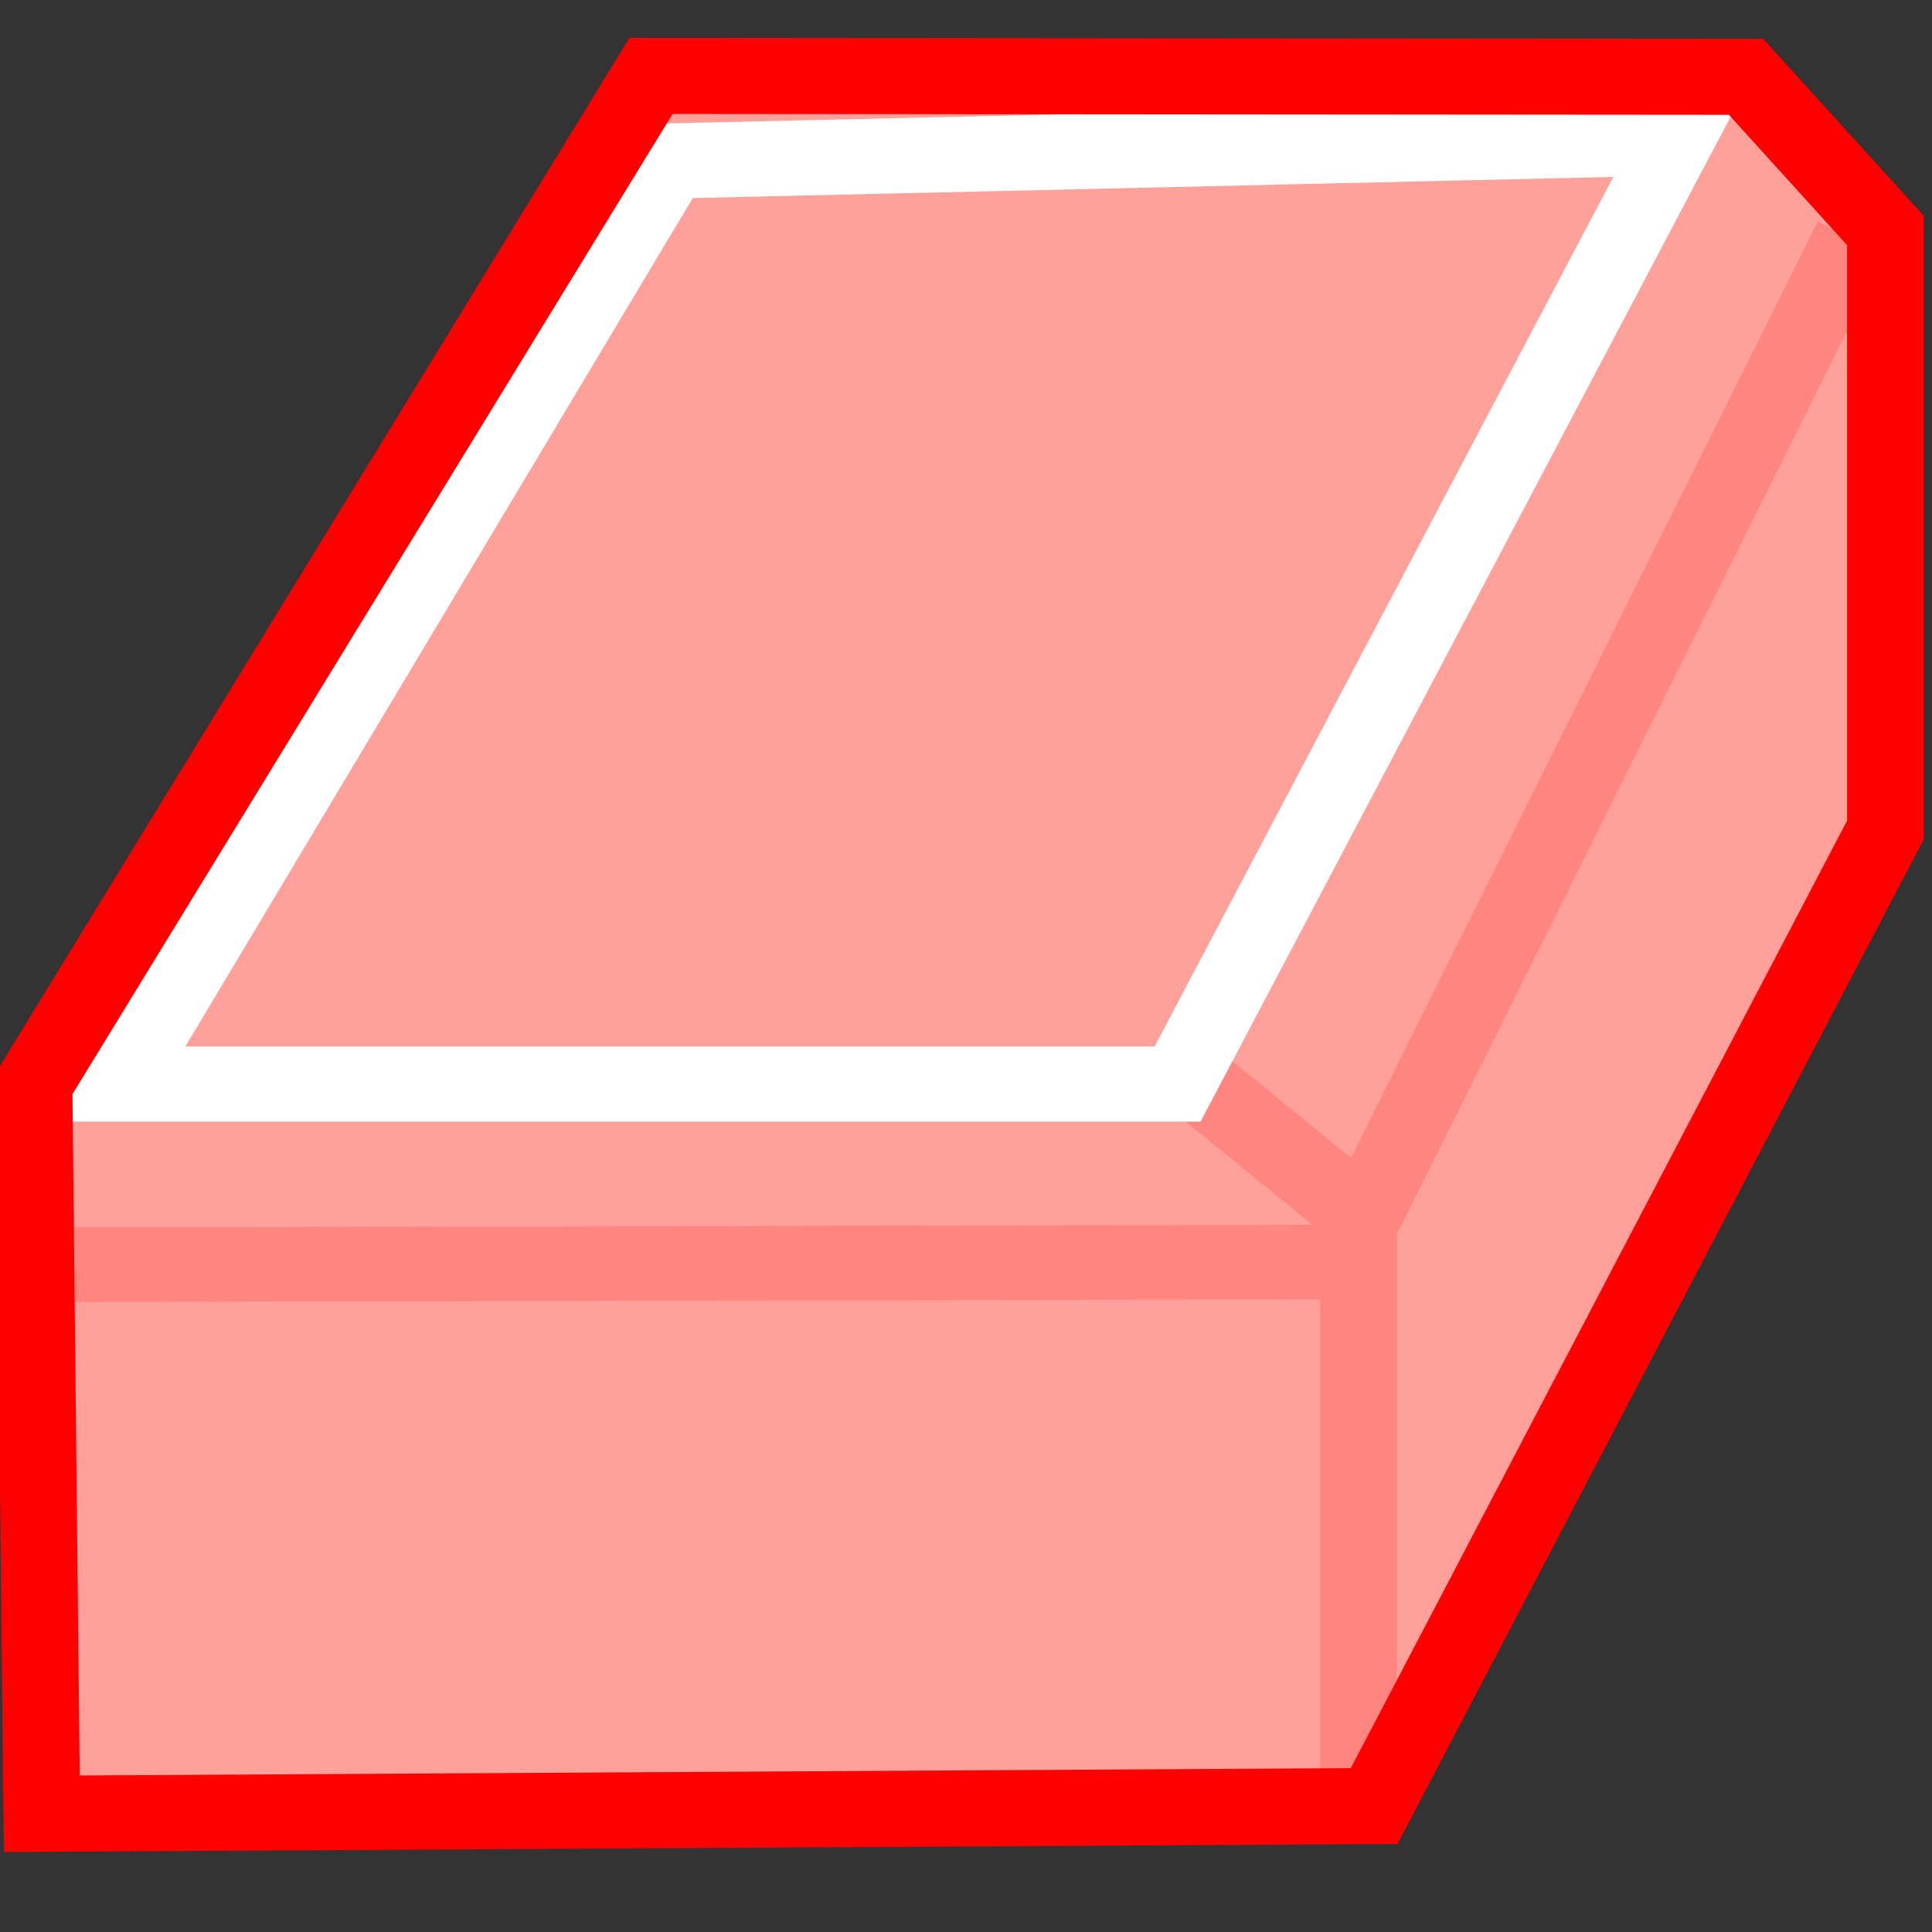 <?xml version="1.0" encoding="UTF-8" standalone="no"?>
<!-- Created with Inkscape (http://www.inkscape.org/) -->

<svg
   xmlns:dc="http://purl.org/dc/elements/1.1/"
   xmlns:cc="http://creativecommons.org/ns#"
   xmlns:rdf="http://www.w3.org/1999/02/22-rdf-syntax-ns#"
   xmlns:svg="http://www.w3.org/2000/svg"
   xmlns="http://www.w3.org/2000/svg"
   xmlns:sodipodi="http://sodipodi.sourceforge.net/DTD/sodipodi-0.dtd"
   xmlns:inkscape="http://www.inkscape.org/namespaces/inkscape"
   width="15.998"
   height="16"
   id="svg2"
   version="1.1"
   inkscape:version="0.48.3.1 r9886"
   sodipodi:docname="eraser.svg">
  <rect width="100%" height="100%" fill="#333333" stroke="none"/>
  <defs
     id="defs4" />
  <sodipodi:namedview
     id="base"
     pagecolor="#ffffff"
     bordercolor="#666666"
     borderopacity="1.0"
     inkscape:pageopacity="0.0"
     inkscape:pageshadow="2"
     inkscape:zoom="11.2"
     inkscape:cx="-8.3566855"
     inkscape:cy="9.3333977"
     inkscape:document-units="px"
     inkscape:current-layer="layer1"
     showgrid="false"
     inkscape:window-width="1366"
     inkscape:window-height="722"
     inkscape:window-x="0"
     inkscape:window-y="0"
     inkscape:window-maximized="1"
     fit-margin-top="0"
     fit-margin-left="0"
     fit-margin-right="0"
     fit-margin-bottom="0" />
  <g
     inkscape:label="Livello 1"
     inkscape:groupmode="layer"
     id="layer1"
     transform="translate(-0.174,-1035.854)">
    <g
       id="g3880"
       transform="matrix(0.127,0,0,0.126,-15.837,977.269)">
      <path
         sodipodi:nodetypes="cccccccc"
         inkscape:connector-curvature="0"
         id="path3068-6"
         d="m 170.609,469.79 -40.406,65.155 0.505,47.982 86.873,-0.505 33.335,-64.145 0,-39.396 -9.091,-10.102 z"
         style="fill:#ffa19a;fill-opacity:1;stroke:none" />
      <path
         sodipodi:nodetypes="ccc"
         inkscape:connector-curvature="0"
         id="path3858"
         d="m 246.791,480.598 -33.284,67.297 -82.587,0.179"
         style="fill:none;stroke:#ff8680;stroke-width:4.904;stroke-linecap:butt;stroke-linejoin:miter;stroke-miterlimit:4;stroke-opacity:1;stroke-dasharray:none" />
      <path
         sodipodi:nodetypes="ccc"
         inkscape:connector-curvature="0"
         id="path3860"
         d="m 202.679,534.862 11.964,9.821 0,39.643"
         style="fill:none;stroke:#ff8680;stroke-width:5;stroke-linecap:butt;stroke-linejoin:miter;stroke-miterlimit:4;stroke-opacity:1;stroke-dasharray:none" />
      <path
         sodipodi:nodetypes="ccccc"
         inkscape:connector-curvature="0"
         id="path3838"
         d="m 169.813,475.538 -35.996,60.665 69.033,0 32.544,-62.182 z"
         style="fill:none;stroke:#ffffff;stroke-width:4.943;stroke-linecap:butt;stroke-linejoin:miter;stroke-miterlimit:4;stroke-opacity:1;stroke-dasharray:none" />
      <path
         sodipodi:nodetypes="cccccccc"
         inkscape:connector-curvature="0"
         id="path3068"
         d="m 168.517,469.948 -40.228,66.226 0.505,47.982 86.873,-0.505 33.335,-64.145 0,-39.396 -9.091,-10.102 z"
         style="fill:none;stroke:#ff0000;stroke-width:5;stroke-linecap:butt;stroke-linejoin:miter;stroke-miterlimit:4;stroke-opacity:1;stroke-dasharray:none" />
    </g>
  </g>
</svg>
